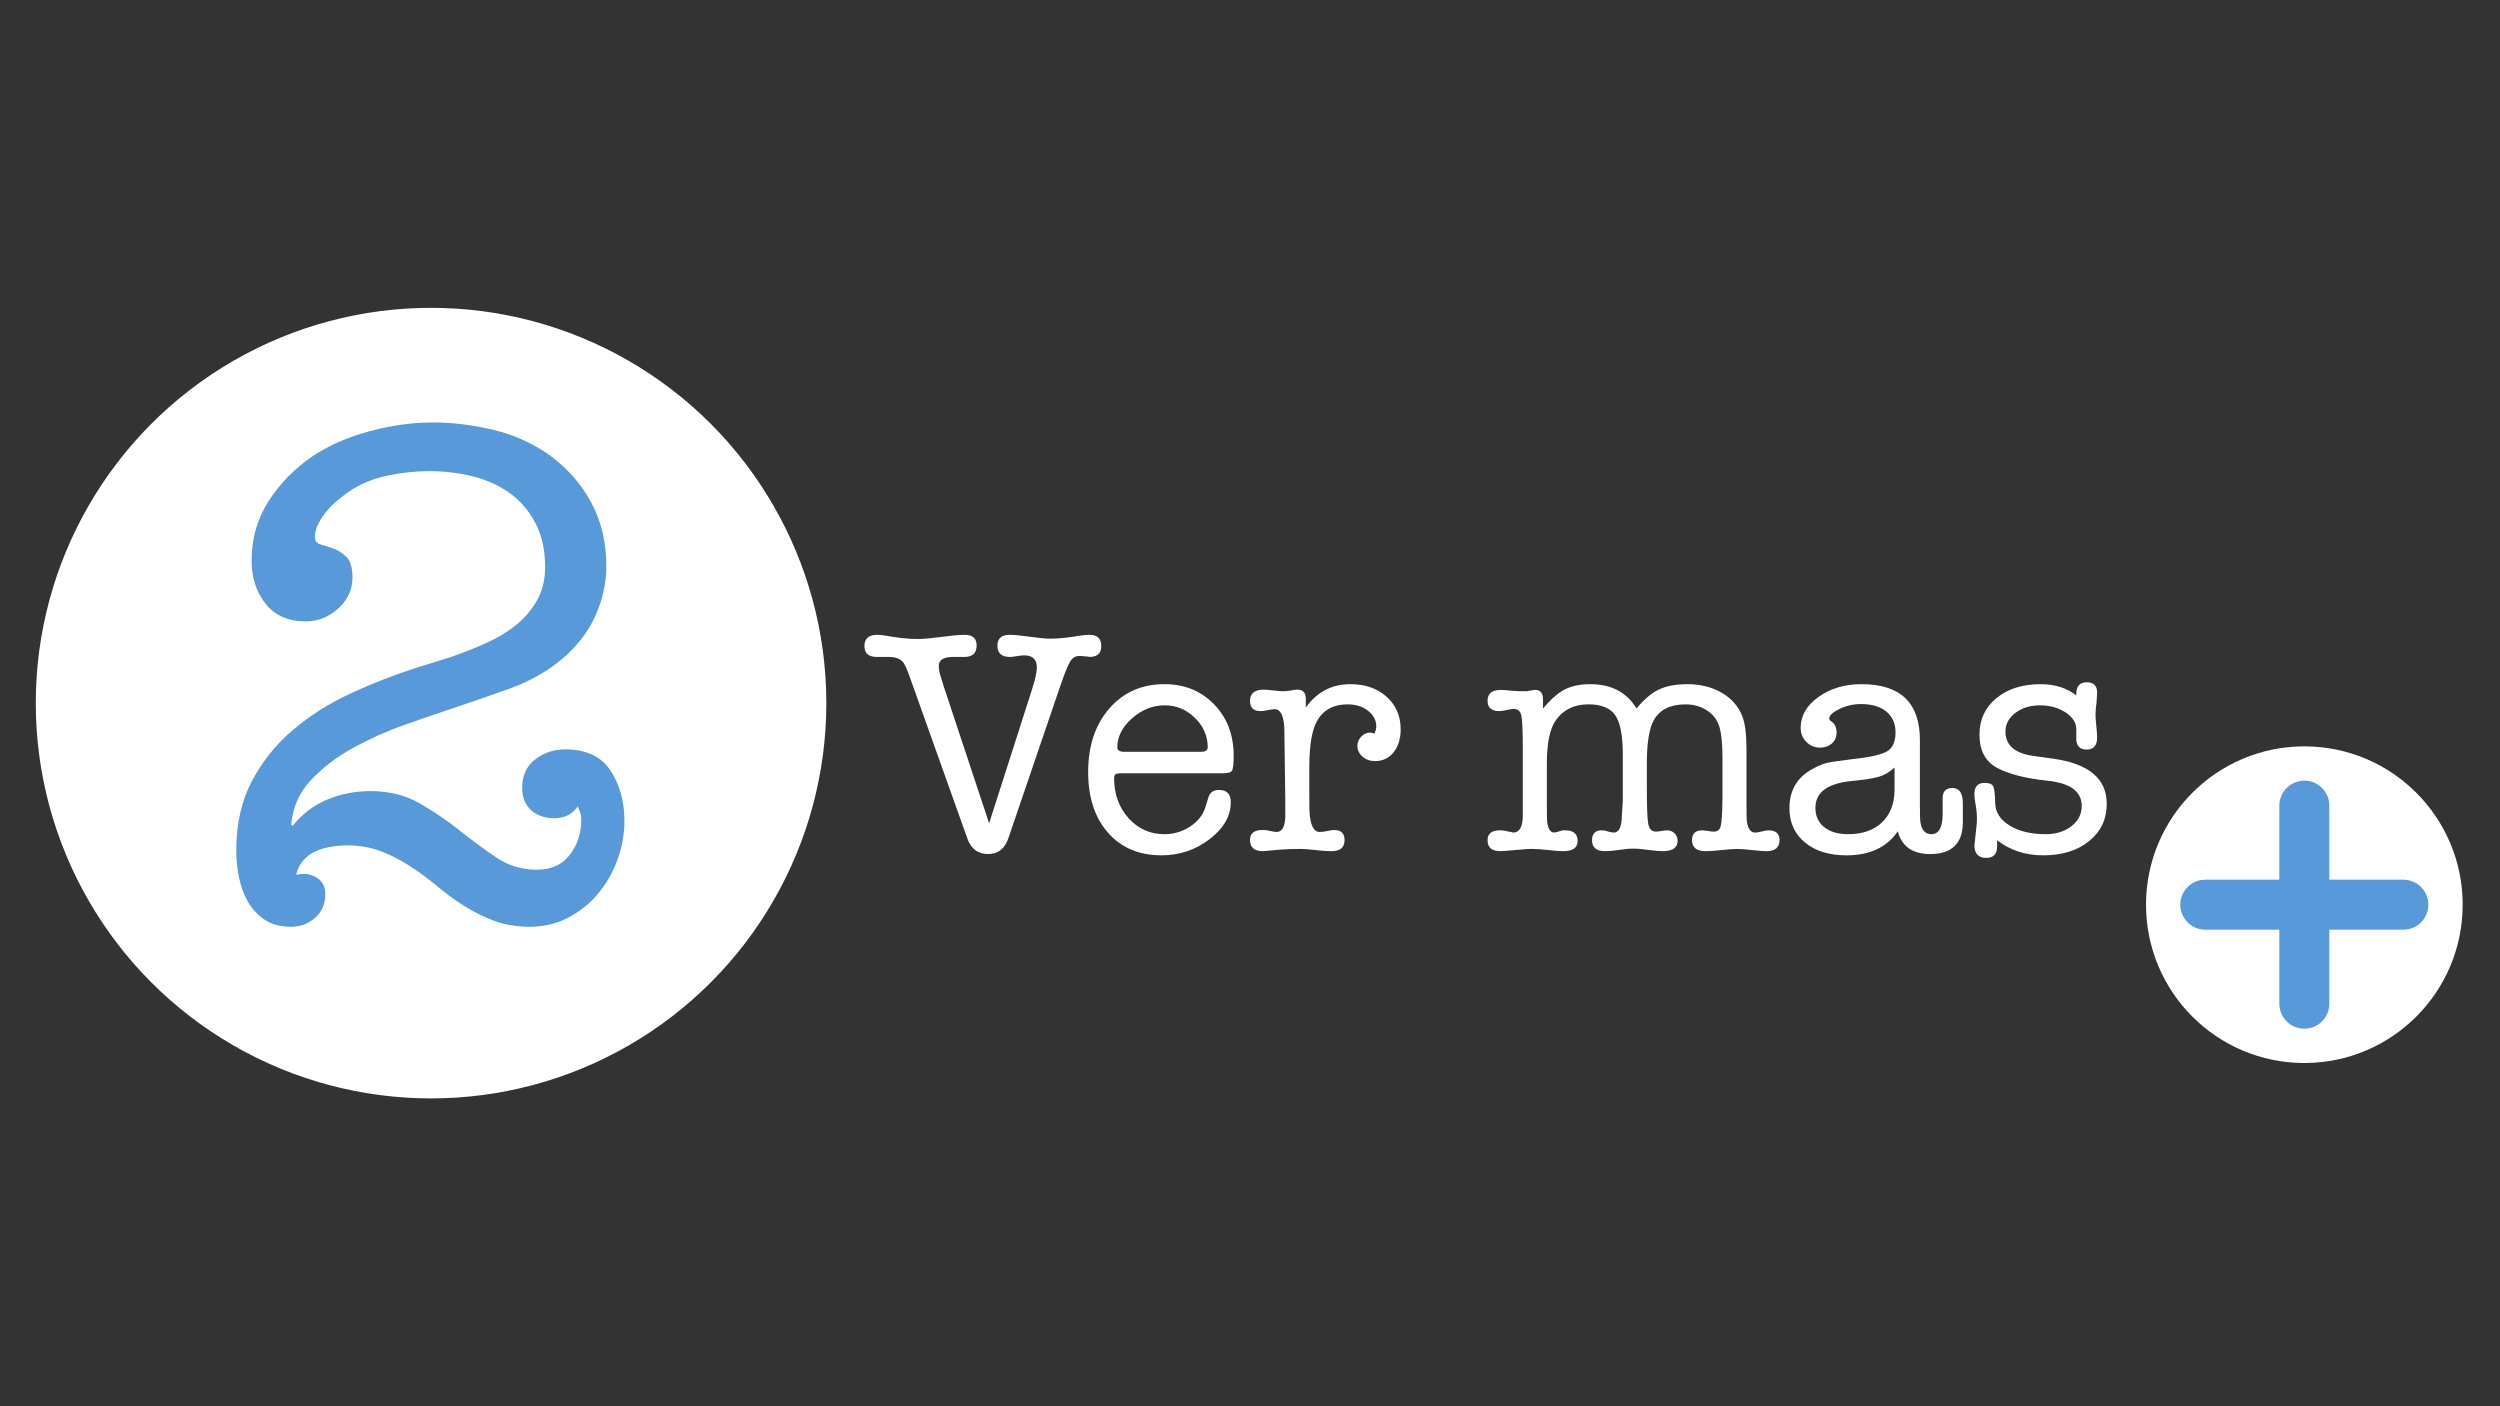 <?xml version="1.0" encoding="utf-8"?>
<!-- Generator: Adobe Illustrator 16.0.0, SVG Export Plug-In . SVG Version: 6.00 Build 0)  -->
<!DOCTYPE svg PUBLIC "-//W3C//DTD SVG 1.1//EN" "http://www.w3.org/Graphics/SVG/1.1/DTD/svg11.dtd">
<svg version="1.1" id="Capa_1" xmlns="http://www.w3.org/2000/svg" xmlns:xlink="http://www.w3.org/1999/xlink" x="0px" y="0px"
	 width="800px" height="450px" viewBox="0 0 800 450" enable-background="new 0 0 800 450" xml:space="preserve">
<rect x="0" y="0" width="800" height="450" fill="#333333" stroke="none"/>
<g>
	<g>
		<path fill="#FFFFFF" d="M302.052,219.825l14.468,43.627l13.738-42.874c1.026-3.282,1.537-5.604,1.537-6.974
			c0-2.6-1.366-3.899-4.101-3.899c-0.481,0-1.229,0.088-2.256,0.259c-1.027,0.172-1.782,0.257-2.258,0.257
			c-2.667,0-4.001-1.195-4.001-3.591c0-2.323,1.3-3.487,3.898-3.487c1.435,0,3.604,0.207,6.513,0.617
			c2.903,0.408,5.108,0.612,6.616,0.612c2.461,0,5.501-0.307,9.128-0.924c1.161-0.204,2.253-0.307,3.282-0.307
			c2.527,0,3.791,1.196,3.791,3.592c0,2.325-1.264,3.486-3.791,3.486c-0.071,0-0.208-0.034-0.41-0.104l-2.361-0.204h-0.511
			c-1.166,0-2.104,0.566-2.82,1.692c-0.719,1.128-1.729,3.574-3.026,7.333l-16.821,49.334c-1.161,3.354-3.313,5.023-6.46,5.023
			c-3.282,0-5.506-1.67-6.667-5.016l-18.361-51.508c-0.887-2.528-1.604-4.129-2.149-4.813c-0.96-1.16-2.461-1.738-4.519-1.738
			c-0.404,0-1.056,0-1.941,0c-0.896,0-1.542,0-1.953,0c-2.667,0-3.999-1.161-3.999-3.489c0-2.394,1.369-3.589,4.104-3.589
			c0.819,0,1.743,0.097,2.769,0.286c3.83,0.697,7.214,1.048,10.151,1.048c1.71,0,4.242-0.224,7.592-0.666
			c3.351-0.443,5.849-0.668,7.486-0.668c2.529,0,3.797,1.127,3.797,3.385c0,2.461-1.299,3.693-3.897,3.693c-0.137,0-0.444,0-0.924,0
			c-0.408,0-0.751,0-1.024,0c-0.41,0-0.994,0-1.742,0c-3.011,0-4.514,0.951-4.514,2.857c0,0.957,0.169,1.979,0.513,3.066
			L302.052,219.825z"/>
		<path fill="#FFFFFF" d="M394.774,241.812c0,2.598-0.173,4.187-0.515,4.767c-0.34,0.584-1.332,0.872-2.973,0.872H358.67
			c-0.887,0-1.471,0.122-1.744,0.359c-0.272,0.237-0.406,0.634-0.406,1.178c0,5.129,1.535,9.406,4.612,12.822
			c3.074,3.422,6.903,5.128,11.486,5.128c3.009,0,5.761-0.821,8.258-2.461c2.493-1.643,4.118-3.727,4.868-6.257l0.924-2.977
			c0.479-1.642,1.608-2.462,3.386-2.462c2.529,0,3.796,1.302,3.796,3.899c0,4.443-2.259,8.393-6.769,11.844
			c-4.516,3.453-9.644,5.181-15.387,5.181c-7.179,0-12.892-2.409-17.128-7.229c-4.242-4.819-6.356-11.301-6.356-19.438
			c0-8.342,2.256-15.107,6.77-20.309c4.512-5.196,10.392-7.794,17.641-7.794c6.425,0,11.726,2.153,15.897,6.461
			C392.688,229.707,394.774,235.182,394.774,241.812z M357.542,239.143c0,0.96,0.75,1.438,2.259,1.438h24.512
			c1.435,0,2.154-0.478,2.154-1.438c0-3.622-1.371-6.77-4.104-9.437c-2.737-2.667-5.949-4-9.644-4c-3.829,0-7.315,1.383-10.46,4.155
			C359.113,232.63,357.542,235.726,357.542,239.143z"/>
		<path fill="#FFFFFF" d="M417.851,223.606v2.819c3.554-4.989,8.31-7.487,14.258-7.487c4.783,0,8.667,1.353,11.641,4.051
			c2.975,2.702,4.463,6.171,4.463,10.41c0,3.012-0.755,5.455-2.258,7.333c-1.506,1.884-3.483,2.823-5.951,2.823
			c-1.572,0-2.901-0.48-3.997-1.438c-1.094-0.957-1.642-2.118-1.642-3.483c0-1.097,0.411-2.07,1.229-2.926
			c0.819-0.855,1.777-1.28,2.872-1.28c0.206,0,0.647,0.1,1.334,0.307c0.409-0.82,0.614-1.571,0.614-2.258
			c0-1.981-0.875-3.655-2.613-5.022c-1.745-1.368-3.918-2.054-6.516-2.054c-5.335,0-8.891,2.394-10.667,7.18
			c-1.096,2.941-1.643,7.387-1.643,13.334v6.771c0,4.581,0.034,7.146,0.104,7.688c0.34,3.9,1.4,5.851,3.184,5.851
			c0.888,0,1.807-0.12,2.765-0.354c0.753-0.176,1.403-0.265,1.95-0.265c2.188,0,3.282,1.081,3.282,3.236
			c0,2.354-1.397,3.532-4.191,3.532h-0.408c-1.021,0-2.57-0.12-4.653-0.355c-2.075-0.239-3.629-0.359-4.646-0.359
			c-2.729,0-4.875,0.066-6.439,0.203l-5.724,0.514c-2.794,0-4.191-1.191-4.191-3.588c0-2.121,1.313-3.183,3.935-3.183
			c0.688,0,1.209,0.039,1.554,0.104l1.552,0.31c0.689,0.142,1.171,0.208,1.449,0.208c1.724,0,2.659-1.572,2.797-4.722v-5.229
			l-0.309-23.282c-0.208-4.032-1.234-6.05-3.079-6.05c-0.55,0-1.296,0.1-2.256,0.307c-0.958,0.207-1.708,0.309-2.256,0.309
			c-2.258,0-3.387-1.091-3.387-3.282c0-2.392,1.473-3.589,4.411-3.589c0.684,0,1.708,0.085,3.077,0.255
			c1.366,0.173,2.393,0.259,3.074,0.259c0.548,0,1.438-0.085,2.667-0.259c0.547-0.17,1.196-0.255,1.952-0.255
			C416.96,220.683,417.851,221.658,417.851,223.606z"/>
		<path fill="#FFFFFF" d="M493.747,223.759v2.974c2.461-2.938,4.785-4.973,6.975-6.103c2.188-1.127,4.922-1.691,8.21-1.691
			c6.694,0,11.621,2.598,14.766,7.794c2.324-2.87,4.683-4.885,7.078-6.05c2.393-1.161,5.47-1.744,9.229-1.744
			c3.898,0,7.39,0.824,10.465,2.467c3.419,1.854,5.775,4.456,7.075,7.813c0.89,2.261,1.336,5.82,1.336,10.687v9.974v7.705
			c0,2.813,0.03,4.524,0.101,5.145c0.338,2.466,1.218,3.697,2.64,3.697c0.477,0,1.188-0.117,2.134-0.356
			c0.948-0.239,1.662-0.361,2.138-0.361c2.366,0,3.554,1.028,3.554,3.079c0,2.396-1.368,3.588-4.104,3.588
			c-1.022,0-2.577-0.12-4.662-0.355c-2.092-0.239-3.68-0.359-4.771-0.359c-1.166,0-2.854,0.12-5.078,0.359
			c-2.222,0.235-3.916,0.355-5.076,0.355c-2.871,0-4.309-1.191-4.309-3.588c0-2.051,1.095-3.079,3.282-3.079
			c0.271,0,0.958,0.073,2.05,0.207c0.411,0.139,0.958,0.203,1.643,0.203c1.163,0,1.899-0.579,2.204-1.742
			c0.311-1.161,0.496-4.065,0.565-8.718V249.4v-6.77c0-4.719-0.357-8.151-1.071-10.308c-0.718-2.154-2.063-3.847-4.034-5.077
			c-1.976-1.229-4.222-1.848-6.74-1.848c-4.84,0-8.206,1.676-10.112,5.026c-1.498,2.667-2.246,7.315-2.246,13.948v7.282
			c0,6.427,0.154,10.447,0.463,12.05c0.308,1.608,1.109,2.41,2.409,2.41c0.411,0,1.01-0.064,1.796-0.203
			c0.785-0.134,1.384-0.207,1.792-0.207c0.958,0,1.76,0.322,2.41,0.963c0.65,0.642,0.978,1.432,0.978,2.37
			c0,2.229-1.606,3.334-4.818,3.334c-1.028,0-2.553-0.137-4.564-0.408c-2.021-0.272-3.539-0.409-4.563-0.409
			c-1.438,0-3.015,0.137-4.721,0.409c-1.708,0.271-3.216,0.408-4.514,0.408c-2.803,0-4.206-1.159-4.206-3.483
			c0-2.121,1.029-3.184,3.079-3.184c0.751,0,1.335,0.1,1.745,0.29c0.953,0.286,1.675,0.428,2.15,0.428
			c1.641,0,2.496-1.75,2.563-5.254l0.311-4.847c0-1.513,0-2.989,0-4.43c0-1.24,0-1.893,0-1.96v-8.56
			c0-5.977-0.805-10.134-2.411-12.472c-1.607-2.336-4.462-3.506-8.563-3.506c-4.511,0-7.967,1.647-10.359,4.946
			c-1.982,2.684-2.975,7.356-2.975,14.021v13.709c0,2.752,0.034,4.365,0.104,4.845c0.272,2.336,1.023,3.504,2.26,3.504
			c0.339,0,1.058-0.188,2.15-0.569c0.14,0,0.344-0.049,0.616-0.146c0.271,0,0.515,0,0.716,0c2.669,0,4.001,1.129,4.001,3.389
			c0,2.188-1.536,3.278-4.613,3.278c-1.162,0-2.602-0.103-4.31-0.306c-2.324-0.273-4.309-0.411-5.948-0.411
			c-0.819,0-2.326,0.101-4.515,0.309c-2.938,0.271-4.717,0.408-5.332,0.408c-2.734,0-4.102-1.159-4.102-3.483
			c0-2.121,1.318-3.184,3.967-3.184c0.142,0,0.35,0,0.631,0c0.275,0.073,0.486,0.104,0.625,0.104l2.61,0.514
			c0.069,0.065,0.21,0.1,0.42,0.1c1.88,0,2.89-1.674,3.026-5.021v-5.848v-15.691c0-5.813-0.151-9.438-0.462-10.873
			c-0.306-1.437-1.146-2.154-2.512-2.154c-0.274,0-1.231,0.17-2.872,0.515c-0.685,0.137-1.23,0.204-1.64,0.204
			c-2.532,0-3.796-1.093-3.796-3.282c0-2.324,1.398-3.485,4.203-3.485c0.753,0,1.778,0.067,3.075,0.204
			c1.302,0.136,2.43,0.207,3.387,0.207c0.343,0,0.719,0,1.13,0c0.409,0,0.646,0,0.719,0l2.461-0.411h0.306
			C492.928,220.786,493.747,221.777,493.747,223.759z"/>
		<path fill="#FFFFFF" d="M617.648,273.297c-5.607,0-9.063-2.427-10.36-7.281c-3.485,5.13-8.96,7.691-16.414,7.691
			c-5.534,0-9.964-1.368-13.276-4.101c-3.318-2.735-4.978-6.396-4.978-10.979c0-5.672,2.427-9.845,7.283-12.514
			c1.848-1.024,3.438-1.688,4.766-1.999c1.335-0.307,4.02-0.699,8.055-1.179c5.742-0.613,9.485-1.47,11.23-2.565
			c1.745-1.09,2.615-3.105,2.615-6.05c0-2.801-0.975-5.008-2.923-6.615c-1.95-1.606-4.666-2.41-8.155-2.41
			c-3.075,0-5.946,0.854-8.615,2.565c-1.022,0.683-1.536,1.4-1.536,2.15c0,0.272,0.309,0.615,0.925,1.026
			c0.953,0.685,1.435,1.846,1.435,3.485c0,1.37-0.496,2.498-1.486,3.385c-0.992,0.893-2.241,1.334-3.742,1.334
			c-1.781,0-3.27-0.614-4.461-1.848c-1.196-1.23-1.797-2.732-1.797-4.515c0-3.826,1.896-7.108,5.691-9.845
			c3.796-2.733,8.394-4.103,13.796-4.103c12.442,0,18.667,5.971,18.667,17.911v20.675c0,3.272,0.066,5.218,0.203,5.831
			c0.411,2.391,1.574,3.583,3.488,3.583c2.393,0,3.59-2.17,3.59-6.521v-4.993c0-2.17,1.041-3.256,3.128-3.256
			c2.222,0,3.334,1.643,3.334,4.923v0.516v5.846C627.97,270.018,624.483,273.297,617.648,273.297z M606.263,252.888v-7.28
			c-1.498,1.367-3.082,2.324-4.751,2.872c-1.667,0.546-4.648,1.021-8.938,1.433c-7.763,0.754-11.644,3.626-11.644,8.614
			c0,2.603,0.938,4.653,2.818,6.158c1.877,1.504,4.426,2.254,7.642,2.254c4.578,0,8.188-1.246,10.817-3.744
			C604.843,260.701,606.193,257.265,606.263,252.888z"/>
		<path fill="#FFFFFF" d="M652.965,218.938c4.565,0,8.383,1.198,11.45,3.589v-0.411c0-2.528,1.095-3.792,3.282-3.792
			c2.256,0,3.383,1.094,3.383,3.281c0,0.411-0.06,1.435-0.172,3.076c-0.227,1.37-0.339,2.733-0.339,4.102
			c0,0.82,0.085,2.02,0.254,3.591c0.171,1.574,0.257,2.771,0.257,3.589c0,2.6-1.11,3.899-3.331,3.899
			c-2.156,0-3.266-1.095-3.334-3.286v-3.381c-0.066-2.052-1.249-3.812-3.539-5.285c-2.292-1.467-4.976-2.203-8.051-2.203
			c-3.146,0-5.778,0.805-7.896,2.41c-2.119,1.608-3.182,3.607-3.182,5.999c0,4.379,3.009,6.979,9.028,7.797l5.946,0.821
			c11.623,1.57,17.435,6.393,17.435,14.46c0,4.923-1.874,8.906-5.623,11.949s-8.657,4.563-14.726,4.563
			c-5.66,0-10.569-1.606-14.729-4.817c0,0.685,0,1.332,0,1.948c0,2.459-1.164,3.69-3.486,3.69c-2.531,0-3.796-1.402-3.796-4.203
			c0,0.479,0.204-1.301,0.614-5.333c0.14-0.958,0.206-1.916,0.206-2.874c0-1.641-0.138-3.183-0.411-4.614
			c-0.271-1.438-0.409-2.564-0.409-3.388c0-2.391,1.096-3.588,3.281-3.588c1.438,0,2.341,0.344,2.722,1.024
			c0.372,0.685,0.597,2.498,0.665,5.438c0.063,2.94,1.606,5.333,4.612,7.181c3.009,1.845,6.838,2.769,11.486,2.769
			c3.354,0,6.122-0.854,8.31-2.563c2.188-1.709,3.282-3.862,3.282-6.46c0-4.648-3.69-7.353-11.076-8.103
			c-7.046-0.753-12.41-2.137-16.104-4.154c-3.692-2.018-5.54-5.555-5.54-10.618c0-4.786,1.809-8.667,5.418-11.641
			C642.473,220.425,647.17,218.938,652.965,218.938z"/>
	</g>
	<g>
		<path fill="#FFFFFF" d="M788.053,289.498c0,27.98-22.687,50.661-50.664,50.661s-50.661-22.681-50.661-50.661
			c0-27.977,22.686-50.663,50.661-50.663C765.366,238.836,788.053,261.522,788.053,289.498z"/>
		<path fill="#5799D9" d="M769.073,281.499h-23.688v-23.688c0-4.417-3.58-7.998-7.999-7.998c-4.413,0-7.999,3.581-7.999,7.998
			v23.688h-23.687c-4.421,0-8.001,3.58-8.001,7.999c0,4.418,3.58,8.001,8.001,8.001h23.687v23.688c0,4.418,3.586,7.999,7.999,7.999
			c4.419,0,7.999-3.581,7.999-7.999v-23.688h23.688c4.421,0,8.002-3.583,8.002-8.001
			C777.075,285.079,773.494,281.499,769.073,281.499z"/>
	</g>
	<g>
		<g>
			<circle fill="#FFFFFF" stroke="#FFFFFF" stroke-miterlimit="10" cx="137.938" cy="225" r="125.99"/>
		</g>
		<g enable-background="new    ">
			<path fill="#5799D9" d="M144.395,210.196c3.856-1.336,7.603-2.817,11.24-4.452c3.634-1.631,6.823-3.562,9.571-5.787
				c2.744-2.226,4.97-4.858,6.678-7.902c1.704-3.039,2.56-6.565,2.56-10.572c0-5.488-1.04-10.201-3.116-14.134
				c-2.08-3.931-4.824-7.123-8.236-9.571c-3.415-2.448-7.345-4.229-11.797-5.343c-4.451-1.112-9.126-1.669-14.022-1.669
				c-4.306,0-8.758,0.483-13.355,1.447c-4.601,0.967-8.757,2.709-12.465,5.23c-1.04,0.744-2.19,1.635-3.45,2.671
				c-1.262,1.04-2.413,2.191-3.449,3.45c-1.04,1.263-1.931,2.598-2.672,4.007c-0.744,1.411-1.112,2.858-1.112,4.34
				c0,1.189,0.629,1.969,1.892,2.337c1.259,0.372,2.633,0.817,4.118,1.336c1.481,0.521,2.855,1.412,4.118,2.671
				c1.259,1.263,1.892,3.45,1.892,6.566c0,3.86-1.523,7.161-4.563,9.905c-3.043,2.747-6.493,4.117-10.35,4.117
				c-5.642,0-9.943-1.892-12.91-5.676c-2.97-3.784-4.452-8.347-4.452-13.688c0-7.123,1.816-13.502,5.454-19.143
				c3.634-5.638,8.271-10.385,13.911-14.245c5.342-3.562,11.498-6.268,18.475-8.125c6.974-1.854,13.65-2.782,20.032-2.782
				c6.379,0,12.834,0.779,19.365,2.337c6.528,1.559,12.465,4.194,17.807,7.902c5.934,4.306,10.496,9.46,13.689,15.47
				c3.189,6.01,4.785,12.726,4.785,20.144c0,5.491-1.189,10.872-3.562,16.138c-2.375,5.269-6.086,9.981-11.129,14.134
				c-4.751,3.86-10.239,6.9-16.472,9.126c-6.231,2.226-12.242,4.306-18.029,6.232c-4.451,1.485-9.536,3.228-15.247,5.23
				c-5.714,2.004-11.205,4.452-16.471,7.346c-5.27,2.894-9.794,6.344-13.578,10.351c-3.784,4.006-5.898,8.757-6.344,14.245
				l0.445,0.445c3.116-3.857,6.824-6.678,11.13-8.458c4.302-1.781,8.903-2.672,13.8-2.672c5.934,0,11.164,1.301,15.692,3.896
				c4.524,2.598,8.792,5.492,12.799,8.681c4.006,3.193,7.937,6.087,11.797,8.681c3.856,2.599,8.159,3.896,12.91,3.896
				c4.598,0,8.124-1.593,10.572-4.785c2.448-3.189,3.673-6.936,3.673-11.241c0-0.89-0.111-1.631-0.334-2.226
				c-0.223-0.591-0.483-1.259-0.779-2.003c-1.78,2.524-4.306,3.784-7.567,3.784c-2.971,0-5.419-0.853-7.346-2.561
				c-1.93-1.704-2.894-4.117-2.894-7.233c0-3.857,1.37-6.862,4.118-9.015c2.744-2.149,5.972-3.228,9.683-3.228
				c6.677,0,11.497,2.264,14.468,6.789c2.967,4.527,4.451,9.904,4.451,16.137c0,4.156-0.744,8.274-2.226,12.354
				c-1.485,4.083-3.562,7.718-6.232,10.907c-2.671,3.192-5.863,5.749-9.571,7.679c-3.711,1.927-7.79,2.894-12.242,2.894
				c-4.156,0-7.939-0.633-11.352-1.892c-3.415-1.263-6.643-2.859-9.683-4.786c-3.043-1.927-5.937-4.041-8.681-6.344
				c-2.747-2.299-5.603-4.413-8.569-6.343c-2.971-1.927-6.087-3.523-9.349-4.786c-3.266-1.259-6.9-1.892-10.907-1.892
				c-1.634,0-3.338,0.149-5.119,0.445c-1.78,0.299-3.415,0.778-4.896,1.446c-1.485,0.668-2.782,1.635-3.896,2.894
				c-1.113,1.263-1.892,2.782-2.337,4.563c0.445,0,0.852-0.035,1.224-0.111c0.369-0.073,0.779-0.111,1.225-0.111
				c1.78,0,3.374,0.557,4.785,1.669c1.409,1.113,2.115,2.709,2.115,4.786c0,3.116-1.078,5.638-3.228,7.567
				c-2.153,1.927-4.713,2.894-7.68,2.894c-3.415,0-6.232-0.744-8.458-2.226c-2.226-1.485-4.007-3.374-5.342-5.676
				c-1.336-2.299-2.303-4.897-2.894-7.791c-0.595-2.894-0.891-5.821-0.891-8.792c0-8.458,1.67-15.838,5.008-22.147
				c3.339-6.305,7.715-11.758,13.133-16.359c5.415-4.598,11.574-8.493,18.475-11.686c6.9-3.189,13.835-5.898,20.812-8.125
				L144.395,210.196z"/>
		</g>
	</g>
</g>
</svg>
